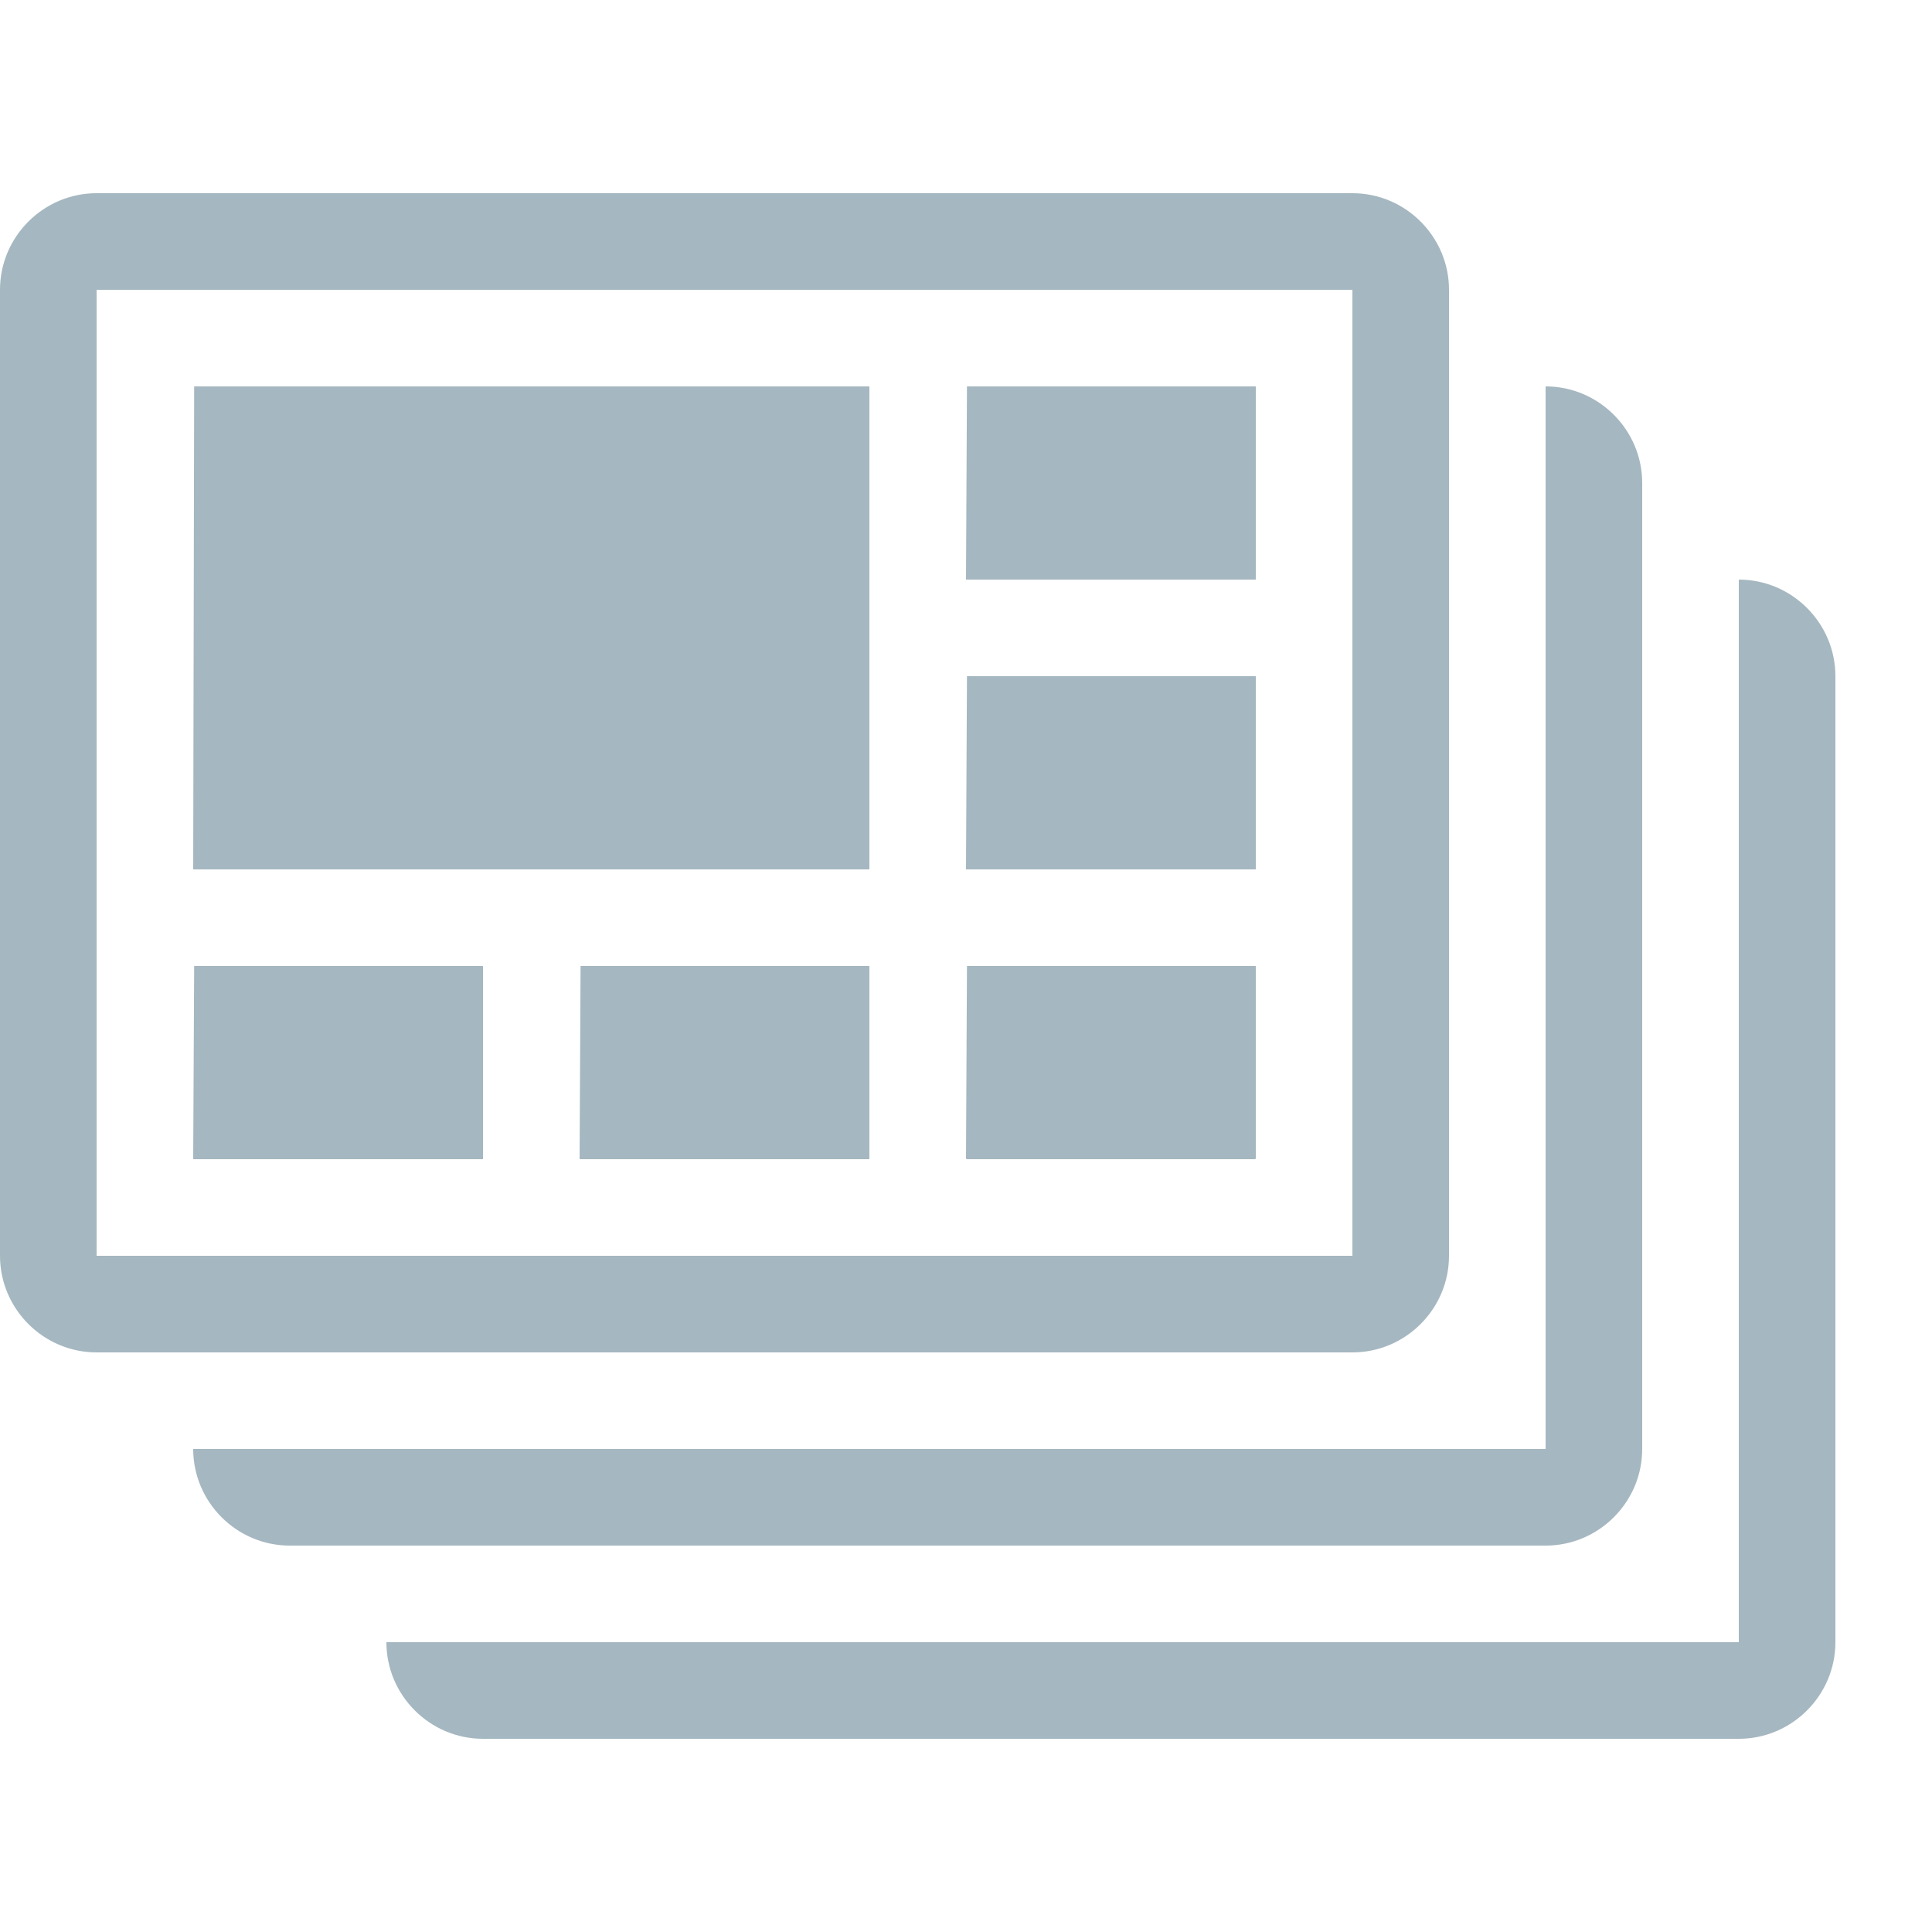 <?xml version="1.0" encoding="utf-8"?>
<!-- Generator: Adobe Illustrator 23.0.1, SVG Export Plug-In . SVG Version: 6.00 Build 0)  -->
<svg version="1.1" xmlns="http://www.w3.org/2000/svg" xmlns:xlink="http://www.w3.org/1999/xlink" x="0px" y="0px"
	 viewBox="0 0 20 20" style="enable-background:new 0 0 20 20;" xml:space="preserve">
<style type="text/css">
	.st0{display:none;}
	.st1{display:inline;fill:#A5B7C0;}
	.st2{display:inline;}
	.st3{fill:#A5B7C0;}
	.st4{fill:#CF2727;}
	.st5{fill:#E1E7EA;}
	.st6{display:inline;fill:#CF2727;}
	.st7{display:inline;fill:none;stroke:#E1E7EA;stroke-width:2;stroke-linecap:round;stroke-linejoin:round;stroke-miterlimit:10;}
	.st8{fill:none;}
	.st9{fill:#FFFFFF;}
</style>
<g id="layout" class="st0">
</g>
<g id="layout_1_" class="st0">
	<path class="st1" d="M12,11.3c0,0.39-0.31,0.7-0.7,0.7H1.7C1.31,12,1,11.69,1,11.3V3.7C1,3.31,1.31,3,1.7,3h9.6
		C11.69,3,12,3.31,12,3.7V11.3z"/>
	<path class="st1" d="M6,16.3C6,16.69,5.69,17,5.3,17H1.7C1.31,17,1,16.69,1,16.3v-2.6C1,13.31,1.31,13,1.7,13h3.6
		C5.69,13,6,13.31,6,13.7V16.3z"/>
	<path class="st1" d="M12,16.3c0,0.39-0.31,0.7-0.7,0.7H7.7C7.31,17,7,16.69,7,16.3v-2.6C7,13.31,7.31,13,7.7,13h3.6
		c0.39,0,0.7,0.31,0.7,0.7V16.3z"/>
	<path class="st1" d="M18,6.3C18,6.69,17.68,7,17.3,7h-3.6C13.32,7,13,6.69,13,6.3V3.7C13,3.31,13.32,3,13.7,3h3.6
		C17.68,3,18,3.31,18,3.7V6.3z"/>
	<path class="st1" d="M18,11.3c0,0.38-0.32,0.7-0.7,0.7h-3.6c-0.38,0-0.7-0.32-0.7-0.7V8.7C13,8.31,13.32,8,13.7,8h3.6
		C17.68,8,18,8.31,18,8.7V11.3z"/>
	<path class="st1" d="M18,16.3c0,0.38-0.32,0.7-0.7,0.7h-3.6c-0.38,0-0.7-0.32-0.7-0.7v-2.6c0-0.38,0.32-0.7,0.7-0.7h3.6
		c0.38,0,0.7,0.32,0.7,0.7V16.3z"/>
</g>
<g id="layout_locked" class="st0">
	<g class="st2">
		<path class="st3" d="M12,9.67V4c0-0.55-0.45-1-1-1H2C1.45,3,1,3.45,1,4v7c0,0.55,0.45,1,1,1h8.62C10.83,11.08,11.32,10.28,12,9.67
			z"/>
		<path class="st3" d="M5,13H2c-0.55,0-1,0.45-1,1v2c0,0.55,0.45,1,1,1h3c0.55,0,1-0.45,1-1v-2C6,13.45,5.55,13,5,13z"/>
		<path class="st3" d="M10.5,14v-1H8c-0.55,0-1,0.45-1,1v2c0,0.55,0.45,1,1,1h1.5v-1C9.5,15.18,9.89,14.46,10.5,14z"/>
		<path class="st3" d="M14,7h3c0.55,0,1-0.45,1-1V4c0-0.55-0.45-1-1-1h-3c-0.55,0-1,0.45-1,1v2C13,6.55,13.45,7,14,7z"/>
		<path class="st3" d="M18,9.67V9c0-0.55-0.45-1-1-1h-3c-0.55,0-0.99,0.44-1,0.99c0.6-0.3,1.28-0.49,2-0.49
			C16.16,8.5,17.2,8.95,18,9.67z"/>
		<path class="st4" d="M18,19c0.55,0,1-0.45,1-1v-2c0-0.55-0.45-1-1-1v-1v-1c0-1.65-1.35-3-3-3s-3,1.35-3,3v1v1c-0.55,0-1,0.45-1,1
			v2c0,0.55,0.45,1,1,1H18z M16,13v2h-2v-2c0-0.55,0.45-1,1-1S16,12.45,16,13z"/>
	</g>
</g>
<g id="videowall" class="st0">
	<rect x="2" y="5" class="st1" width="5" height="3"/>
	<rect x="12" y="5" class="st1" width="5" height="3"/>
	<rect x="2" y="13" class="st1" width="5" height="3"/>
	<rect x="12" y="13" class="st1" width="5" height="3"/>
	<path class="st1" d="M8,4v5H1V4H8 M8,3H1C0.45,3,0,3.45,0,4v5c0,0.55,0.45,1,1,1h7c0.55,0,1-0.45,1-1V4C9,3.45,8.55,3,8,3L8,3z"/>
	<path class="st1" d="M8,12v5H1v-5H8 M8,11H1c-0.55,0-1,0.45-1,1v5c0,0.55,0.45,1,1,1h7c0.55,0,1-0.45,1-1v-5C9,11.45,8.55,11,8,11
		L8,11z"/>
	<path class="st1" d="M18,4v5h-7V4H18 M18,3h-7c-0.55,0-1,0.45-1,1v5c0,0.55,0.45,1,1,1h7c0.55,0,1-0.45,1-1V4C19,3.45,18.55,3,18,3
		L18,3z"/>
	<path class="st1" d="M18,12v5h-7v-5H18 M18,11h-7c-0.55,0-1,0.45-1,1v5c0,0.55,0.45,1,1,1h7c0.55,0,1-0.45,1-1v-5
		C19,11.45,18.55,11,18,11L18,11z"/>
</g>
<g id="matrix" class="st0">
	<path class="st1" d="M8,8c0,0.55-0.45,1-1,1H2C1.45,9,1,8.55,1,8V5c0-0.55,0.45-1,1-1h5c0.55,0,1,0.45,1,1V8z"/>
	<path class="st1" d="M8,16c0,0.55-0.45,1-1,1H2c-0.55,0-1-0.45-1-1v-3c0-0.55,0.45-1,1-1h5c0.55,0,1,0.45,1,1V16z"/>
	<path class="st1" d="M18,8c0,0.55-0.45,1-1,1h-5c-0.55,0-1-0.45-1-1V5c0-0.55,0.45-1,1-1h5c0.55,0,1,0.45,1,1V8z"/>
	<path class="st1" d="M18,16c0,0.55-0.45,1-1,1h-5c-0.55,0-1-0.45-1-1v-3c0-0.55,0.45-1,1-1h5c0.55,0,1,0.45,1,1V16z"/>
</g>
<g id="screen" class="st0">
	<path class="st1" d="M17,4v12H2V4H17 M17,3H2C1.45,3,1,3.45,1,4v12c0,0.55,0.45,1,1,1h15c0.55,0,1-0.45,1-1V4C18,3.45,17.55,3,17,3
		L17,3z"/>
	<rect x="3" y="5" class="st1" width="13" height="10"/>
</g>
<g id="screen_controlled" class="st0">
	<g class="st2">
		<path class="st3" d="M2,16V4h15v1.82c0.37,0.16,0.7,0.39,1,0.66V4c0-0.55-0.45-1-1-1H2C1.45,3,1,3.45,1,4v12c0,0.55,0.45,1,1,1
			h7.5v-1H2z"/>
		<path class="st3" d="M11.75,9.25c0-2.07,1.68-3.75,3.75-3.75c0.17,0,0.34,0.03,0.5,0.05V5H3v10h6.56c0.29-1.41,1.65-2.5,3.33-3.07
			C12.19,11.25,11.75,10.3,11.75,9.25z"/>
		<circle class="st5" cx="15.5" cy="9.25" r="2.25"/>
		<path class="st5" d="M20,17v-1.45c0-1.32-2.25-2.55-4.5-2.55S11,14.23,11,15.55c0,0.09,0,1.45,0,1.45h6H20z"/>
	</g>
</g>
<g id="screen_offline" class="st0">
	<g class="st2">
		<path class="st3" d="M9.95,16H2V4h15v5.29c0.1-0.02,0.21-0.04,0.32-0.04c0.24,0,0.47,0.06,0.68,0.17V4c0-0.55-0.45-1-1-1H2
			C1.45,3,1,3.45,1,4v12c0,0.55,0.45,1,1,1h7.31c0.06-0.27,0.17-0.53,0.38-0.74L9.95,16z"/>
		<path class="st3" d="M3,5v10h7.94l-1.26-1.25c-0.59-0.59-0.59-1.54,0-2.12l1.93-1.93c0.28-0.28,0.66-0.44,1.06-0.44
			c0.4,0,0.78,0.16,1.06,0.44L15,10.95l1-1V5H3z"/>
		<polygon class="st4" points="19.25,17.32 16.93,15 19.25,12.68 17.32,10.75 15,13.07 12.68,10.75 10.75,12.68 13.07,15 
			10.75,17.32 12.68,19.25 15,16.93 17.32,19.25 		"/>
	</g>
	<g>
		<path class="st6" d="M17.32,20c-0.19,0-0.38-0.07-0.53-0.22L15,17.99l-1.79,1.79C13.07,19.93,12.88,20,12.68,20
			s-0.38-0.07-0.53-0.22l-1.93-1.93c-0.29-0.29-0.29-0.77,0-1.06L12.01,15l-1.79-1.79c-0.29-0.29-0.29-0.77,0-1.06l1.93-1.93
			C12.3,10.07,12.49,10,12.68,10s0.38,0.07,0.53,0.22L15,12.01l1.79-1.79c0.15-0.15,0.34-0.22,0.53-0.22s0.38,0.07,0.53,0.22
			l1.93,1.93c0.29,0.29,0.29,0.77,0,1.06L17.99,15l1.79,1.79c0.29,0.29,0.29,0.77,0,1.06l-1.93,1.93C17.7,19.93,17.51,20,17.32,20z"
			/>
		<path class="st2" d="M17.32,10.75l1.93,1.93L16.93,15l2.32,2.32l-1.93,1.93L15,16.93l-2.32,2.32l-1.93-1.93L13.07,15l-2.32-2.32
			l1.93-1.93L15,13.07L17.32,10.75 M17.32,9.25c-0.38,0-0.77,0.15-1.06,0.44L15,10.95l-1.26-1.26c-0.29-0.29-0.68-0.44-1.06-0.44
			c-0.38,0-0.77,0.15-1.06,0.44l-1.93,1.93c-0.59,0.59-0.59,1.54,0,2.12L10.95,15l-1.26,1.26c-0.59,0.59-0.59,1.54,0,2.12l1.93,1.93
			c0.29,0.29,0.68,0.44,1.06,0.44c0.38,0,0.77-0.15,1.06-0.44L15,19.05l1.26,1.26c0.29,0.29,0.68,0.44,1.06,0.44
			c0.38,0,0.77-0.15,1.06-0.44l1.93-1.93c0.59-0.59,0.59-1.54,0-2.12L19.05,15l1.26-1.26c0.59-0.59,0.59-1.54,0-2.12l-1.93-1.93
			C18.08,9.4,17.7,9.25,17.32,9.25L17.32,9.25z"/>
	</g>
</g>
<g id="screen_locked" class="st0">
	<g class="st2">
		<path class="st3" d="M2,16V4h15v4.99c0.36,0.18,0.7,0.41,1,0.68V4c0-0.55-0.45-1-1-1H2C1.45,3,1,3.45,1,4v12c0,0.55,0.45,1,1,1
			h7.5v-1H2z"/>
		<path class="st3" d="M3,5v10h6.72c0.17-0.39,0.44-0.74,0.78-1v-1c0-2.48,2.02-4.5,4.5-4.5c0.34,0,0.68,0.05,1,0.12V5H3z"/>
		<path class="st4" d="M18,19c0.55,0,1-0.45,1-1v-2c0-0.55-0.45-1-1-1v-2c0-1.65-1.35-3-3-3s-3,1.35-3,3v2c-0.55,0-1,0.45-1,1v2
			c0,0.55,0.45,1,1,1H18z M14,13c0-0.55,0.45-1,1-1s1,0.45,1,1v2h-2V13z"/>
	</g>
	<g>
		<path class="st6" d="M12,19.75c-0.96,0-1.75-0.79-1.75-1.75v-2c0-0.7,0.41-1.3,1-1.58V13c0-2.07,1.68-3.75,3.75-3.75
			s3.75,1.68,3.75,3.75v1.42c0.59,0.28,1,0.88,1,1.58v2c0,0.96-0.79,1.75-1.75,1.75H12z M15.25,14.25V13c0-0.14-0.11-0.25-0.25-0.25
			s-0.25,0.11-0.25,0.25v1.25H15.25z"/>
		<path class="st2" d="M15,10c1.65,0,3,1.35,3,3v2c0.55,0,1,0.45,1,1v2c0,0.55-0.45,1-1,1h-6c-0.55,0-1-0.45-1-1v-2
			c0-0.55,0.45-1,1-1v-2C12,11.35,13.35,10,15,10 M14,15h2v-2c0-0.55-0.45-1-1-1s-1,0.45-1,1V15 M15,8.5c-2.48,0-4.5,2.02-4.5,4.5v1
			c-0.61,0.46-1,1.18-1,2v2c0,1.38,1.12,2.5,2.5,2.5h6c1.38,0,2.5-1.12,2.5-2.5v-2c0-0.82-0.39-1.54-1-2v-1
			C19.5,10.52,17.48,8.5,15,8.5L15,8.5z"/>
	</g>
</g>
<g id="screen_controlled_1_" class="st0">
	<g class="st2">
		<path class="st3" d="M2,16V4h15v1.82c0.37,0.16,0.7,0.39,1,0.66V4c0-0.55-0.45-1-1-1H2C1.45,3,1,3.45,1,4v12c0,0.55,0.45,1,1,1
			h7.5v-1H2z"/>
		<path class="st3" d="M11.75,9.25c0-2.07,1.68-3.75,3.75-3.75c0.17,0,0.34,0.03,0.5,0.05V5H3v10h6.56c0.29-1.41,1.65-2.5,3.33-3.07
			C12.19,11.25,11.75,10.3,11.75,9.25z"/>
		<circle class="st5" cx="15.5" cy="9.25" r="2.25"/>
		<path class="st5" d="M20,17v-1.45c0-1.32-2.25-2.55-4.5-2.55S11,14.23,11,15.55c0,0.09,0,1.45,0,1.45h6H20z"/>
	</g>
	<g id="Layer_10">
		<g class="st2">
			<g>
				<circle class="st5" cx="15.5" cy="9.25" r="3"/>
				<path d="M15.5,7c1.24,0,2.25,1.01,2.25,2.25c0,1.24-1.01,2.25-2.25,2.25s-2.25-1.01-2.25-2.25C13.25,8.01,14.26,7,15.5,7
					 M15.5,5.5c-2.07,0-3.75,1.68-3.75,3.75c0,2.07,1.68,3.75,3.75,3.75s3.75-1.68,3.75-3.75C19.25,7.18,17.57,5.5,15.5,5.5
					L15.5,5.5z"/>
			</g>
			<g>
				<path class="st5" d="M10.25,17.75v-2.2c0-1.95,2.77-3.3,5.25-3.3s5.25,1.36,5.25,3.3v2.2H10.25z"/>
				<path d="M15.5,13c2.25,0,4.5,1.23,4.5,2.55V17h-9c0,0,0-1.35,0-1.45C11,14.23,13.25,13,15.5,13 M15.5,11.5c-2.9,0-6,1.63-6,4.05
					V17v1.5H11h9h1.5V17v-1.45C21.5,13.13,18.4,11.5,15.5,11.5L15.5,11.5z"/>
			</g>
		</g>
	</g>
</g>
<g id="Layer_11" class="st0">
	<g class="st2">
		<path class="st3" d="M12,11.5c0,0.28-0.22,0.5-0.5,0.5h-10C1.23,12,1,11.78,1,11.5v-8C1,3.23,1.23,3,1.5,3h10
			C11.78,3,12,3.23,12,3.5V11.5z"/>
	</g>
	<g class="st2">
		<path class="st3" d="M6,16.5C6,16.78,5.77,17,5.5,17h-4C1.23,17,1,16.78,1,16.5v-3C1,13.22,1.23,13,1.5,13h4
			C5.77,13,6,13.22,6,13.5V16.5z"/>
	</g>
	<g class="st2">
		<path class="st3" d="M12,16.5c0,0.28-0.22,0.5-0.5,0.5h-4C7.23,17,7,16.78,7,16.5v-3C7,13.22,7.23,13,7.5,13h4
			c0.28,0,0.5,0.22,0.5,0.5V16.5z"/>
	</g>
	<g class="st2">
		<path class="st3" d="M18,6.5C18,6.77,17.78,7,17.5,7h-4C13.22,7,13,6.77,13,6.5v-3C13,3.23,13.22,3,13.5,3h4
			C17.78,3,18,3.23,18,3.5V6.5z"/>
	</g>
	<g class="st2">
		<path class="st3" d="M18,11.5c0,0.28-0.22,0.5-0.5,0.5h-4c-0.28,0-0.5-0.22-0.5-0.5v-3C13,8.23,13.22,8,13.5,8h4
			C17.78,8,18,8.23,18,8.5V11.5z"/>
	</g>
	<g class="st2">
		<path class="st3" d="M18,16.5c0,0.28-0.22,0.5-0.5,0.5h-4c-0.28,0-0.5-0.22-0.5-0.5v-3c0-0.28,0.22-0.5,0.5-0.5h4
			c0.28,0,0.5,0.22,0.5,0.5V16.5z"/>
	</g>
	<g class="st2">
		<path class="st5" d="M17,19.75c-1.29,0-2.39-0.9-2.67-2.13l-2.22-1.11c-0.35,0.16-0.73,0.24-1.11,0.24
			c-1.52,0-2.75-1.23-2.75-2.75s1.23-2.75,2.75-2.75c0.39,0,0.76,0.08,1.11,0.24l2.22-1.11c0.28-1.22,1.38-2.13,2.67-2.13
			c1.52,0,2.75,1.23,2.75,2.75s-1.23,2.75-2.75,2.75c-0.39,0-0.76-0.08-1.11-0.24L14.91,14l0.97,0.49c0.35-0.16,0.73-0.24,1.11-0.24
			c1.52,0,2.75,1.23,2.75,2.75S18.52,19.75,17,19.75z"/>
		<path d="M17,9c1.11,0,2,0.9,2,2c0,1.1-0.89,2-2,2c-0.41,0-0.78-0.12-1.1-0.33L13.24,14l2.66,1.33C16.22,15.12,16.59,15,17,15
			c1.11,0,2,0.9,2,2s-0.89,2-2,2c-1.06,0-1.92-0.83-1.99-1.88l-2.91-1.46C11.79,15.88,11.41,16,11,16c-1.1,0-2-0.9-2-2s0.9-2,2-2
			c0.41,0,0.79,0.12,1.1,0.33l2.91-1.46C15.08,9.83,15.94,9,17,9 M17,7.5c-1.52,0-2.82,0.98-3.3,2.35l-1.63,0.81
			c-0.34-0.11-0.71-0.17-1.07-0.17c-1.93,0-3.5,1.57-3.5,3.5s1.57,3.5,3.5,3.5c0.37,0,0.73-0.06,1.07-0.17l1.63,0.81
			c0.48,1.37,1.78,2.35,3.3,2.35c1.93,0,3.5-1.57,3.5-3.5c0-1.27-0.68-2.39-1.7-3c1.02-0.61,1.7-1.73,1.7-3
			C20.5,9.07,18.93,7.5,17,7.5L17,7.5z"/>
	</g>
</g>
<g id="Layer_21" class="st0">
	<g class="st2">
		<path class="st3" d="M11,10.5c0.34,0,0.68,0.05,1,0.15V3.5C12,3.23,11.78,3,11.5,3h-10C1.23,3,1,3.23,1,3.5v8
			C1,11.78,1.23,12,1.5,12h6.64C8.77,11.1,9.81,10.5,11,10.5z"/>
		<path class="st3" d="M5.5,13h-4C1.23,13,1,13.22,1,13.5v3C1,16.78,1.23,17,1.5,17h4C5.77,17,6,16.78,6,16.5v-3
			C6,13.22,5.77,13,5.5,13z"/>
		<path class="st3" d="M7.5,14c0-0.35,0.07-0.68,0.16-1H7.5C7.23,13,7,13.22,7,13.5v3C7,16.78,7.23,17,7.5,17h1.73
			C8.2,16.39,7.5,15.28,7.5,14z"/>
		<path class="st3" d="M13.5,7h4C17.78,7,18,6.77,18,6.5v-3C18,3.23,17.78,3,17.5,3h-4C13.22,3,13,3.23,13,3.5v3
			C13,6.77,13.22,7,13.5,7z"/>
		<path class="st3" d="M15.22,8H13.5C13.22,8,13,8.23,13,8.5v1.7l0.7-0.35C13.97,9.07,14.52,8.42,15.22,8z"/>
		<path class="st5" d="M17,15c-0.41,0-0.78,0.12-1.1,0.33L13.24,14l2.66-1.33C16.22,12.88,16.59,13,17,13c1.11,0,2-0.9,2-2
			c0-1.1-0.89-2-2-2c-1.06,0-1.92,0.83-1.99,1.88l-2.91,1.46C11.79,12.12,11.41,12,11,12c-1.1,0-2,0.9-2,2s0.9,2,2,2
			c0.41,0,0.79-0.12,1.1-0.33l2.91,1.46C15.08,18.17,15.94,19,17,19c1.11,0,2-0.9,2-2S18.11,15,17,15z"/>
	</g>
</g>
<g id="Layer_19" class="st0">
	<g class="st2">
		<path class="st3" d="M12,11.5c0,0.27-0.23,0.5-0.5,0.5h-10C1.23,12,1,11.77,1,11.5v-8C1,3.22,1.23,3,1.5,3h10
			C11.77,3,12,3.22,12,3.5V11.5z"/>
	</g>
	<g class="st2">
		<path class="st3" d="M6,16.5C6,16.78,5.77,17,5.5,17h-4C1.23,17,1,16.78,1,16.5v-3C1,13.22,1.23,13,1.5,13h4
			C5.77,13,6,13.22,6,13.5V16.5z"/>
	</g>
	<g class="st2">
		<path class="st3" d="M12,16.5c0,0.28-0.22,0.5-0.5,0.5h-4C7.23,17,7,16.78,7,16.5v-3C7,13.22,7.23,13,7.5,13h4
			c0.28,0,0.5,0.22,0.5,0.5V16.5z"/>
	</g>
	<g class="st2">
		<path class="st3" d="M18,6.5C18,6.77,17.78,7,17.5,7h-4C13.22,7,13,6.77,13,6.5v-3C13,3.23,13.22,3,13.5,3h4
			C17.78,3,18,3.23,18,3.5V6.5z"/>
	</g>
	<g class="st2">
		<path class="st3" d="M18,11.5c0,0.28-0.22,0.5-0.5,0.5h-4c-0.28,0-0.5-0.22-0.5-0.5v-3C13,8.23,13.22,8,13.5,8h4
			C17.78,8,18,8.23,18,8.5V11.5z"/>
	</g>
	<g class="st2">
		<path class="st3" d="M18,16.5c0,0.28-0.22,0.5-0.5,0.5h-4c-0.28,0-0.5-0.22-0.5-0.5v-3c0-0.28,0.22-0.5,0.5-0.5h4
			c0.28,0,0.5,0.22,0.5,0.5V16.5z"/>
	</g>
	<g class="st2">
		<path class="st5" d="M16,8c1.1,0,2,0.9,2,2s-0.9,2-2,2s-2-0.9-2-2S14.9,8,16,8 M16,6c-2.21,0-4,1.79-4,4s1.79,4,4,4s4-1.79,4-4
			S18.21,6,16,6L16,6z"/>
	</g>
	<g class="st2">
		<path class="st5" d="M16,8.5c0.83,0,1.5,0.67,1.5,1.5s-0.67,1.5-1.5,1.5c-0.83,0-1.5-0.67-1.5-1.5S15.17,8.5,16,8.5 M16,6.5
			c-1.93,0-3.5,1.57-3.5,3.5s1.57,3.5,3.5,3.5s3.5-1.57,3.5-3.5S17.93,6.5,16,6.5L16,6.5z"/>
	</g>
	<polyline class="st7" points="14,19 16,19 16,13 	"/>
	<line class="st7" x1="14" y1="16" x2="16" y2="16"/>
</g>
<g id="Layer_18" class="st0">
	<path class="st1" d="M12,11.5c0,0.27-0.23,0.5-0.5,0.5h-10C1.23,12,1,11.77,1,11.5v-8C1,3.22,1.23,3,1.5,3h10
		C11.77,3,12,3.22,12,3.5V11.5z"/>
	<path class="st1" d="M6,16.5C6,16.78,5.77,17,5.5,17h-4C1.23,17,1,16.78,1,16.5v-3C1,13.22,1.23,13,1.5,13h4
		C5.77,13,6,13.22,6,13.5V16.5z"/>
	<path class="st1" d="M12,16.5c0,0.28-0.22,0.5-0.5,0.5h-4C7.23,17,7,16.78,7,16.5v-3C7,13.22,7.23,13,7.5,13h4
		c0.28,0,0.5,0.22,0.5,0.5V16.5z"/>
	<path class="st1" d="M18,6.5C18,6.77,17.78,7,17.5,7h-4C13.22,7,13,6.77,13,6.5v-3C13,3.23,13.22,3,13.5,3h4
		C17.78,3,18,3.23,18,3.5V6.5z"/>
	<path class="st1" d="M18,11.5c0,0.28-0.22,0.5-0.5,0.5h-4c-0.28,0-0.5-0.22-0.5-0.5v-3C13,8.23,13.22,8,13.5,8h4
		C17.78,8,18,8.23,18,8.5V11.5z"/>
	<path class="st1" d="M18,16.5c0,0.28-0.22,0.5-0.5,0.5h-4c-0.28,0-0.5-0.22-0.5-0.5v-3c0-0.28,0.22-0.5,0.5-0.5h4
		c0.28,0,0.5,0.22,0.5,0.5V16.5z"/>
	<g class="st2">
		<path class="st5" d="M14,20.75c-0.96,0-1.75-0.79-1.75-1.75c0-0.64,0.34-1.19,0.85-1.5c-0.51-0.31-0.85-0.86-0.85-1.5
			c0-0.96,0.79-1.75,1.75-1.75h0.25v-0.39c-1.52-0.68-2.5-2.17-2.5-3.86c0-2.34,1.91-4.25,4.25-4.25s4.25,1.91,4.25,4.25
			c0,1.69-0.98,3.18-2.5,3.86V19c0,0.96-0.79,1.75-1.75,1.75H14z M16,9.25c-0.41,0-0.75,0.34-0.75,0.75s0.34,0.75,0.75,0.75
			s0.75-0.34,0.75-0.75S16.41,9.25,16,9.25z"/>
		<path d="M16,6.5c1.93,0,3.5,1.57,3.5,3.5c0,1.58-1.06,2.91-2.5,3.34V19c0,0.55-0.45,1-1,1h-2c-0.55,0-1-0.45-1-1s0.45-1,1-1h1v-1
			h-1c-0.55,0-1-0.45-1-1c0-0.55,0.45-1,1-1h1v-1.66c-1.44-0.43-2.5-1.75-2.5-3.34C12.5,8.07,14.07,6.5,16,6.5 M16,11.5
			c0.83,0,1.5-0.67,1.5-1.5S16.83,8.5,16,8.5c-0.83,0-1.5,0.67-1.5,1.5S15.17,11.5,16,11.5 M16,5c-2.76,0-5,2.24-5,5
			c0,1.52,0.67,2.89,1.78,3.82c-0.76,0.43-1.28,1.25-1.28,2.18c0,0.56,0.19,1.08,0.5,1.5c-0.31,0.42-0.5,0.94-0.5,1.5
			c0,1.38,1.12,2.5,2.5,2.5h2c1.38,0,2.5-1.12,2.5-2.5v-4.68c1.53-0.87,2.5-2.5,2.5-4.32C21,7.24,18.76,5,16,5L16,5z"/>
	</g>
</g>
<g id="Layer_20" class="st0">
	<g class="st2">
		<path class="st3" d="M12,7.03V3.5C12,3.22,11.78,3,11.5,3h-10C1.22,3,1,3.22,1,3.5v8C1,11.77,1.22,12,1.5,12h9.92
			C11.15,11.38,11,10.71,11,10C11,8.88,11.38,7.86,12,7.03z"/>
		<path class="st3" d="M5.5,13h-4C1.23,13,1,13.22,1,13.5v3C1,16.78,1.23,17,1.5,17h4C5.77,17,6,16.78,6,16.5v-3
			C6,13.22,5.77,13,5.5,13z"/>
		<path class="st3" d="M12,14.53V13.5c0-0.28-0.22-0.5-0.5-0.5h-4C7.23,13,7,13.22,7,13.5v3C7,16.78,7.23,17,7.5,17h4
			c0.07,0,0.14-0.02,0.2-0.04c-0.12-0.3-0.2-0.62-0.2-0.96C11.5,15.45,11.7,14.95,12,14.53z"/>
		<path class="st3" d="M18,5.42V3.5C18,3.23,17.78,3,17.5,3h-4C13.22,3,13,3.23,13,3.5v2.53C13.84,5.39,14.87,5,16,5
			C16.71,5,17.39,5.15,18,5.42z"/>
		<path class="st5" d="M16,6.5c-1.93,0-3.5,1.57-3.5,3.5c0,1.58,1.06,2.91,2.5,3.34V15h-1c-0.55,0-1,0.45-1,1s0.45,1,1,1h1v1h-1
			c-0.55,0-1,0.45-1,1s0.45,1,1,1h2c0.55,0,1-0.45,1-1v-5.66c1.44-0.43,2.5-1.75,2.5-3.34C19.5,8.07,17.93,6.5,16,6.5z M16,8.5
			c0.83,0,1.5,0.67,1.5,1.5s-0.67,1.5-1.5,1.5s-1.5-0.67-1.5-1.5S15.17,8.5,16,8.5z"/>
	</g>
</g>
<g id="layouts">
	<g>
		<g>
			<path class="st3" d="M2.01,4C2,4,2,4,2.01,4L2,8.99C2,9,2,9,2.01,9h6.98C9,9,9,9,9,8.99V4.01C9,4,9,4,8.99,4H2.01z M2.01,10
				C2,10,2,10,2.01,10L2,11.99C2,12,2,12,2.01,12h2.98C5,12,5,12,5,11.99v-1.98C5,10,5,10,4.99,10H2.01z M6.01,10C6,10,6,10,6.01,10
				L6,11.99C6,12,6,12,6.01,12h2.98C9,12,9,12,9,11.99v-1.98C9,10,9,10,8.99,10H6.01z M10.01,4C10,4,10,4,10.01,4L10,5.99
				C10,6,10,6,10.01,6h2.98C13,6,13,6,13,5.99V4.01C13,4,13,4,12.99,4H10.01z M10.01,7C10,7,10,7,10.01,7L10,8.99C10,9,10,9,10.01,9
				h2.98C13,9,13,9,13,8.99V7.01C13,7,13,7,12.99,7H10.01z M10.01,10C10,10,10,10,10.01,10L10,11.99c0,0,0,0.01,0.01,0.01h2.98
				c0,0,0.01,0,0.01-0.01v-1.98C13,10,13,10,12.99,10H10.01z M15,13V3c0-0.55-0.45-1-1-1h0H1C0.45,2,0,2.45,0,3v10
				c0,0.55,0.45,1,1,1h13C14.55,14,15,13.55,15,13z M1,3h13v10H1V3z M16,16c0.55,0,1-0.45,1-1V5c0-0.55-0.45-1-1-1v1v10H3H2
				c0,0.55,0.45,1,1,1H16L16,16z M18,6v1v10H5H4c0,0.55,0.45,1,1,1h13h0c0.55,0,1-0.45,1-1V7C19,6.45,18.55,6,18,6z"/>
		</g>
	</g>
</g>
<g id="Layer_22" class="st0">
	<g class="st2">
		<g>
			<path class="st3" d="M2.01,4.5C2,4.5,2,4.5,2.01,4.5L2,9.49C2,9.5,2,9.5,2.01,9.5h6.98C9,9.5,9,9.5,9,9.49V4.51
				C9,4.5,9,4.5,8.99,4.5H2.01z M2.01,10.5C2,10.5,2,10.5,2.01,10.5L2,12.49c0,0,0,0.01,0.01,0.01h2.98C5,12.5,5,12.5,5,12.49v-1.98
				c0-0.01,0-0.01-0.01-0.01H2.01z M6.01,10.5C6,10.5,6,10.5,6.01,10.5L6,12.49c0,0,0,0.01,0.01,0.01h2.98C9,12.5,9,12.5,9,12.49
				v-1.98c0-0.01,0-0.01-0.01-0.01H6.01z M10.01,4.5C10,4.5,10,4.5,10.01,4.5L10,6.49c0,0.01,0,0.01,0.01,0.01h2.98
				c0,0,0.01,0,0.01-0.01V4.51c0-0.01,0-0.01-0.01-0.01H10.01z M10.01,7.5C10,7.5,10,7.5,10.01,7.5L10,9.49c0,0.01,0,0.01,0.01,0.01
				h2.98c0,0,0.01,0,0.01-0.01V7.51c0-0.01,0-0.01-0.01-0.01H10.01z M10.01,10.5C10,10.5,10,10.5,10.01,10.5L10,12.49
				c0,0,0,0.01,0.01,0.01h2.98c0,0,0.01,0,0.01-0.01v-1.98c0-0.01,0-0.01-0.01-0.01H10.01z M15,13.5v-10c0-0.55-0.45-1-1-1H1
				c-0.55,0-1,0.45-1,1v10c0,0.55,0.45,1,1,1h13C14.55,14.5,15,14.05,15,13.5z M1,3.5h13v10H1V3.5z M17,15.5v-10c0-0.55-0.45-1-1-1
				v11H2c0,0.55,0.45,1,1,1h13C16.55,16.5,17,16.05,17,15.5z M18,6.5v11H4c0,0.55,0.45,1,1,1h13c0.55,0,1-0.45,1-1v-10
				C19,6.95,18.55,6.5,18,6.5z"/>
		</g>
	</g>
	<g class="st2">
		<path class="st5" d="M17,19.75c-1.29,0-2.39-0.9-2.67-2.13l-2.22-1.11c-0.35,0.16-0.73,0.24-1.11,0.24
			c-1.52,0-2.75-1.23-2.75-2.75s1.23-2.75,2.75-2.75c0.39,0,0.76,0.08,1.11,0.24l2.22-1.11c0.28-1.22,1.38-2.13,2.67-2.13
			c1.52,0,2.75,1.23,2.75,2.75s-1.23,2.75-2.75,2.75c-0.39,0-0.76-0.08-1.11-0.24L14.91,14l0.97,0.49c0.35-0.16,0.73-0.24,1.11-0.24
			c1.52,0,2.75,1.23,2.75,2.75S18.52,19.75,17,19.75z"/>
		<path d="M17,9c1.11,0,2,0.9,2,2c0,1.1-0.89,2-2,2c-0.41,0-0.78-0.12-1.1-0.33L13.24,14l2.66,1.33C16.22,15.12,16.59,15,17,15
			c1.11,0,2,0.9,2,2s-0.89,2-2,2c-1.06,0-1.92-0.83-1.99-1.88l-2.91-1.46C11.79,15.88,11.41,16,11,16c-1.1,0-2-0.9-2-2s0.9-2,2-2
			c0.41,0,0.79,0.12,1.1,0.33l2.91-1.46C15.08,9.83,15.94,9,17,9 M17,7.5c-1.52,0-2.82,0.98-3.3,2.35l-1.63,0.81
			c-0.34-0.11-0.71-0.17-1.07-0.17c-1.93,0-3.5,1.57-3.5,3.5s1.57,3.5,3.5,3.5c0.37,0,0.73-0.06,1.07-0.17l1.63,0.81
			c0.48,1.37,1.78,2.35,3.3,2.35c1.93,0,3.5-1.57,3.5-3.5c0-1.27-0.68-2.39-1.7-3c1.02-0.61,1.7-1.73,1.7-3
			C20.5,9.07,18.93,7.5,17,7.5L17,7.5z"/>
	</g>
</g>
<g id="Layer_23" class="st0">
	<g class="st2">
		<path class="st8" d="M12.07,17.33c-0.34,0.11-0.71,0.17-1.07,0.17h1.41L12.07,17.33z"/>
		<path class="st8" d="M5,12.49C5,12.5,5,12.5,5,12.49L2.01,12.5C2,12.5,2,12.5,2,12.49v-1.98c0-0.01,0-0.01,0.01-0.01h2.98
			C5,10.5,5,10.5,5,10.51V12.49z M9,9.49C9,9.5,9,9.5,9,9.49L2.01,9.5C2,9.5,2,9.5,2,9.49V4.51C2,4.5,2,4.5,2.01,4.5h6.98
			C9,4.5,9,4.5,9,4.51V9.49z M13,9.49C13,9.5,13,9.5,13,9.49L10.01,9.5C10,9.5,10,9.5,10,9.49V7.51c0-0.01,0-0.01,0.01-0.01h2.98
			c0,0,0.01,0,0.01,0.01V9.49z M13,6.49C13,6.5,13,6.5,13,6.49L10.01,6.5C10,6.5,10,6.5,10,6.49V4.51c0-0.01,0-0.01,0.01-0.01h2.98
			c0,0,0.01,0,0.01,0.01V6.49z"/>
		<path class="st3" d="M2.01,4.5C2,4.5,2,4.5,2.01,4.5L2,9.49C2,9.5,2,9.5,2.01,9.5h6.98C9,9.5,9,9.5,9,9.49V4.51
			C9,4.5,9,4.5,8.99,4.5H2.01z"/>
		<path class="st3" d="M12.41,17.5H11H4c0,0.55,0.45,1,1,1h8.86c-0.06-0.12-0.11-0.23-0.15-0.35L12.41,17.5z"/>
		<path class="st3" d="M10.01,7.5C10,7.5,10,7.5,10.01,7.5L10,9.49c0,0.01,0,0.01,0.01,0.01h2.98c0,0,0.01,0,0.01-0.01V7.51
			c0-0.01,0-0.01-0.01-0.01H10.01z"/>
		<path class="st3" d="M2.01,10.5C2,10.5,2,10.5,2.01,10.5L2,12.49c0,0,0,0.01,0.01,0.01h2.98C5,12.5,5,12.5,5,12.49v-1.98
			c0-0.01,0-0.01-0.01-0.01H2.01z"/>
		<path class="st3" d="M10,10.51v0.15c0.32-0.1,0.65-0.16,1-0.16L10,10.51C10,10.5,10,10.5,10,10.51z"/>
		<path class="st3" d="M7.85,15.5H2c0,0.55,0.45,1,1,1h5.56C8.27,16.21,8.03,15.87,7.85,15.5z"/>
		<path class="st3" d="M17,5.5c0-0.55-0.45-1-1-1v3.15c0.32-0.1,0.65-0.15,1-0.15V5.5z"/>
		<path class="st3" d="M10.01,4.5C10,4.5,10,4.5,10.01,4.5L10,6.49c0,0.01,0,0.01,0.01,0.01h2.98c0,0,0.01,0,0.01-0.01V4.51
			c0-0.01,0-0.01-0.01-0.01H10.01z"/>
		<path class="st3" d="M7.55,13.5H1v-10h13v5.73c0.25-0.43,0.59-0.81,1-1.09V3.5c0-0.55-0.45-1-1-1H1c-0.55,0-1,0.45-1,1v10
			c0,0.55,0.45,1,1,1h6.55C7.53,14.34,7.5,14.17,7.5,14S7.53,13.66,7.55,13.5z"/>
		<path class="st3" d="M8.99,10.5H6.01C6,10.5,6,10.5,6,10.51v1.98c0,0,0,0.01,0.01,0.01h1.84c0.26-0.55,0.66-1.02,1.15-1.36
			L8.99,10.5C9,10.5,9,10.5,8.99,10.5z"/>
		<path class="st3" d="M12.07,10.67l0.34-0.17H11C11.37,10.5,11.73,10.56,12.07,10.67z"/>
		<path class="st3" d="M19,7.5c0-0.55-0.45-1-1-1v1.16c0.36,0.11,0.7,0.26,1,0.47V7.5z"/>
		<path class="st3" d="M19,14.14v-0.28c-0.07,0.05-0.13,0.1-0.2,0.14C18.87,14.04,18.93,14.09,19,14.14z"/>
		<path class="st5" d="M17,15c-0.41,0-0.78,0.12-1.1,0.33L13.24,14l2.66-1.33C16.22,12.88,16.59,13,17,13c1.11,0,2-0.9,2-2
			c0-1.1-0.89-2-2-2c-1.06,0-1.92,0.83-1.99,1.88l-2.91,1.46C11.79,12.12,11.41,12,11,12c-1.1,0-2,0.9-2,2s0.9,2,2,2
			c0.41,0,0.79-0.12,1.1-0.33l2.91,1.46C15.08,18.17,15.94,19,17,19c1.11,0,2-0.9,2-2S18.11,15,17,15z"/>
	</g>
</g>
<g id="layout_tour" class="st0">
	<path class="st1" d="M15,5v10H4V5H15 M15,4H4C3.45,4,3,4.45,3,5v10c0,0.55,0.45,1,1,1h11c0.55,0,1-0.45,1-1V5C16,4.45,15.55,4,15,4
		L15,4z"/>
	<g class="st2">
		<path class="st3" d="M1.5,17.5c-0.55,0-1-0.45-1-1v-8c0-0.55,0.45-1,1-1h10c0.55,0,1,0.45,1,1v8c0,0.55-0.45,1-1,1H1.5z"/>
		<path class="st9" d="M11.5,8C11.77,8,12,8.23,12,8.5v8c0,0.27-0.23,0.5-0.5,0.5h-10C1.23,17,1,16.77,1,16.5v-8
			C1,8.23,1.23,8,1.5,8H11.5 M11.5,7h-10C0.67,7,0,7.67,0,8.5v8C0,17.33,0.67,18,1.5,18h10c0.83,0,1.5-0.67,1.5-1.5v-8
			C13,7.67,12.33,7,11.5,7L11.5,7z"/>
	</g>
	<g class="st2">
		<path class="st3" d="M7.5,12.5c-0.55,0-1-0.45-1-1v-8c0-0.55,0.45-1,1-1h10c0.55,0,1,0.45,1,1v8c0,0.55-0.45,1-1,1H7.5z"/>
		<path class="st9" d="M17.5,3C17.78,3,18,3.22,18,3.5v8c0,0.28-0.22,0.5-0.5,0.5h-10C7.22,12,7,11.78,7,11.5v-8
			C7,3.22,7.22,3,7.5,3H17.5 M17.5,2h-10C6.67,2,6,2.67,6,3.5v8C6,12.33,6.67,13,7.5,13h10c0.83,0,1.5-0.67,1.5-1.5v-8
			C19,2.67,18.33,2,17.5,2L17.5,2z"/>
	</g>
</g>
<g id="Layer_17" class="st0">
	<g class="st2">
		<path class="st3" d="M15,15h-2v1h2c0.55,0,1-0.45,1-1v-2h-1V15z"/>
		<path class="st3" d="M4,5h2V4H4C3.45,4,3,4.45,3,5v2h1V5z"/>
		<path class="st3" d="M1.5,8C1.22,8,1,8.22,1,8.5v8C1,16.77,1.22,17,1.5,17h10c0.27,0,0.5-0.23,0.5-0.5V13H7.5
			C6.67,13,6,12.33,6,11.5V8H1.5z"/>
		<path class="st3" d="M17.5,3h-10C7.22,3,7,3.22,7,3.5v8C7,11.78,7.22,12,7.5,12h10c0.28,0,0.5-0.22,0.5-0.5v-8
			C18,3.22,17.78,3,17.5,3z"/>
	</g>
</g>
</svg>
